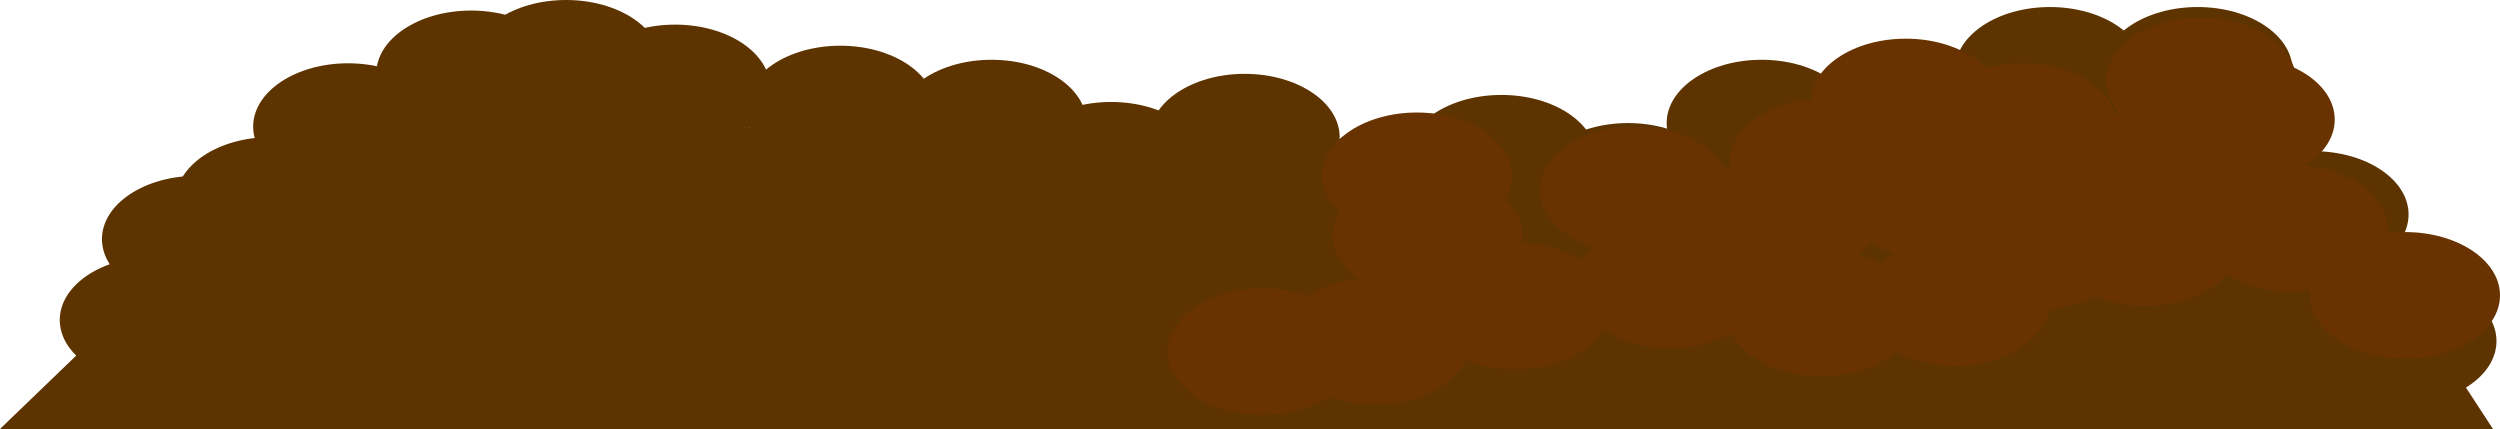 <?xml version="1.0" encoding="UTF-8" standalone="no"?>
<!-- Created with Inkscape (http://www.inkscape.org/) -->

<svg
   xmlns:dc="http://purl.org/dc/elements/1.1/"
   xmlns:cc="http://creativecommons.org/ns#"
   xmlns:rdf="http://www.w3.org/1999/02/22-rdf-syntax-ns#"
   xmlns:svg="http://www.w3.org/2000/svg"
   xmlns="http://www.w3.org/2000/svg"
   xmlns:sodipodi="http://sodipodi.sourceforge.net/DTD/sodipodi-0.dtd"
   xmlns:inkscape="http://www.inkscape.org/namespaces/inkscape"
   width="537.482mm"
   height="92.226mm"
   viewBox="0 0 537.482 92.226"
   version="1.1"
   id="svg8"
   inkscape:version="0.92.2 (5c3e80d, 2017-08-06)"
   sodipodi:docname="mound.svg">
  <defs
     id="defs2">
    <linearGradient
       id="linearGradient3790">
      <stop
         offset="0"
         style="stop-color:#7e7e8d"
         id="stop3792" />
      <stop
         offset="1"
         style="stop-color:#18181b"
         id="stop3794" />
    </linearGradient>
    <linearGradient
       id="linearGradient3321">
      <stop
         offset="0"
         style="stop-color:#8a8a8a"
         id="stop3323" />
      <stop
         offset=".286"
         style="stop-color:#f1f1f1"
         id="stop3337" />
      <stop
         offset="1"
         style="stop-color:#ffffff"
         id="stop3325" />
    </linearGradient>
  </defs>
  <sodipodi:namedview
     id="base"
     pagecolor="#ffffff"
     bordercolor="#666666"
     borderopacity="1.0"
     inkscape:pageopacity="0.0"
     inkscape:pageshadow="2"
     inkscape:zoom="0.24748737"
     inkscape:cx="645.11681"
     inkscape:cy="716.20051"
     inkscape:document-units="mm"
     inkscape:current-layer="layer1"
     showgrid="false"
     fit-margin-top="0"
     fit-margin-left="0"
     fit-margin-right="0"
     fit-margin-bottom="0"
     inkscape:window-width="1920"
     inkscape:window-height="1009"
     inkscape:window-x="-4"
     inkscape:window-y="-4"
     inkscape:window-maximized="1" />
  <g
     inkscape:label="Layer 1"
     inkscape:groupmode="layer"
     id="layer1"
     transform="translate(382.89,-238.036)">
    <g
       id="g914"
       inkscape:export-xdpi="95.980003"
       inkscape:export-ydpi="95.980003">
      <path
         sodipodi:nodetypes="ccccccccccc"
         inkscape:connector-curvature="0"
         id="rect831"
         d="m -342.068,290.952 50.721,-35.965 46.174,13.098 60.341,-6.899 58.807,6.701 53.154,9.927 45.206,-2.645 124.05,-31.841 56.696,86.935 h -535.97 z"
         style="opacity:1;fill:#5d3300;fill-opacity:1;fill-rule:nonzero;stroke:none;stroke-width:4;stroke-linecap:butt;stroke-linejoin:miter;stroke-miterlimit:4;stroke-dasharray:none;stroke-dashoffset:0;stroke-opacity:1;paint-order:stroke fill markers" />
      <ellipse
         ry="13.607"
         rx="20.411"
         cy="306.827"
         cx="-349.628"
         id="path834"
         style="opacity:1;fill:#5d3300;fill-opacity:1;fill-rule:nonzero;stroke:none;stroke-width:4;stroke-linecap:butt;stroke-linejoin:miter;stroke-miterlimit:4;stroke-dasharray:none;stroke-dashoffset:0;stroke-opacity:1;paint-order:stroke fill markers" />
      <ellipse
         ry="13.607"
         rx="20.411"
         cy="281.125"
         cx="-324.682"
         id="path834-1"
         style="opacity:1;fill:#5d3300;fill-opacity:1;fill-rule:nonzero;stroke:none;stroke-width:4;stroke-linecap:butt;stroke-linejoin:miter;stroke-miterlimit:4;stroke-dasharray:none;stroke-dashoffset:0;stroke-opacity:1;paint-order:stroke fill markers" />
      <ellipse
         ry="13.607"
         rx="20.411"
         cy="289.44"
         cx="-340.557"
         id="path834-9"
         style="opacity:1;fill:#5d3300;fill-opacity:1;fill-rule:nonzero;stroke:none;stroke-width:4;stroke-linecap:butt;stroke-linejoin:miter;stroke-miterlimit:4;stroke-dasharray:none;stroke-dashoffset:0;stroke-opacity:1;paint-order:stroke fill markers" />
      <ellipse
         ry="13.607"
         rx="20.411"
         cy="256.935"
         cx="-237.747"
         id="path834-8"
         style="opacity:1;fill:#5d3300;fill-opacity:1;fill-rule:nonzero;stroke:none;stroke-width:4;stroke-linecap:butt;stroke-linejoin:miter;stroke-miterlimit:4;stroke-dasharray:none;stroke-dashoffset:0;stroke-opacity:1;paint-order:stroke fill markers" />
      <ellipse
         ry="13.607"
         rx="20.411"
         cy="251.643"
         cx="-261.182"
         id="path834-5"
         style="opacity:1;fill:#5d3300;fill-opacity:1;fill-rule:nonzero;stroke:none;stroke-width:4;stroke-linecap:butt;stroke-linejoin:miter;stroke-miterlimit:4;stroke-dasharray:none;stroke-dashoffset:0;stroke-opacity:1;paint-order:stroke fill markers" />
      <ellipse
         ry="13.607"
         rx="20.411"
         cy="267.518"
         cx="-115.283"
         id="path834-4"
         style="opacity:1;fill:#5d3300;fill-opacity:1;fill-rule:nonzero;stroke:none;stroke-width:4;stroke-linecap:butt;stroke-linejoin:miter;stroke-miterlimit:4;stroke-dasharray:none;stroke-dashoffset:0;stroke-opacity:1;paint-order:stroke fill markers" />
      <ellipse
         ry="13.607"
         rx="20.411"
         cy="278.101"
         cx="-32.884"
         id="path834-16"
         style="opacity:1;fill:#5d3300;fill-opacity:1;fill-rule:nonzero;stroke:none;stroke-width:4;stroke-linecap:butt;stroke-linejoin:miter;stroke-miterlimit:4;stroke-dasharray:none;stroke-dashoffset:0;stroke-opacity:1;paint-order:stroke fill markers" />
      <ellipse
         ry="13.607"
         rx="20.411"
         cy="253.911"
         cx="-281.592"
         id="path834-7"
         style="opacity:1;fill:#5d3300;fill-opacity:1;fill-rule:nonzero;stroke:none;stroke-width:4;stroke-linecap:butt;stroke-linejoin:miter;stroke-miterlimit:4;stroke-dasharray:none;stroke-dashoffset:0;stroke-opacity:1;paint-order:stroke fill markers" />
      <ellipse
         ry="13.607"
         rx="20.411"
         cy="272.054"
         cx="-60.098"
         id="path834-89"
         style="opacity:1;fill:#5d3300;fill-opacity:1;fill-rule:nonzero;stroke:none;stroke-width:4;stroke-linecap:butt;stroke-linejoin:miter;stroke-miterlimit:4;stroke-dasharray:none;stroke-dashoffset:0;stroke-opacity:1;paint-order:stroke fill markers" />
      <ellipse
         ry="13.607"
         rx="20.411"
         cy="273.565"
         cx="-144.009"
         id="path834-56"
         style="opacity:1;fill:#5d3300;fill-opacity:1;fill-rule:nonzero;stroke:none;stroke-width:4;stroke-linecap:butt;stroke-linejoin:miter;stroke-miterlimit:4;stroke-dasharray:none;stroke-dashoffset:0;stroke-opacity:1;paint-order:stroke fill markers" />
      <ellipse
         ry="13.607"
         rx="20.411"
         cy="262.982"
         cx="-264.961"
         id="path834-41"
         style="opacity:1;fill:#5d3300;fill-opacity:1;fill-rule:nonzero;stroke:none;stroke-width:4;stroke-linecap:butt;stroke-linejoin:miter;stroke-miterlimit:4;stroke-dasharray:none;stroke-dashoffset:0;stroke-opacity:1;paint-order:stroke fill markers" />
      <ellipse
         ry="13.607"
         rx="20.411"
         cy="265.25"
         cx="-308.051"
         id="path834-6"
         style="opacity:1;fill:#5d3300;fill-opacity:1;fill-rule:nonzero;stroke:none;stroke-width:4;stroke-linecap:butt;stroke-linejoin:miter;stroke-miterlimit:4;stroke-dasharray:none;stroke-dashoffset:0;stroke-opacity:1;paint-order:stroke fill markers" />
      <ellipse
         ry="13.607"
         rx="20.411"
         cy="261.47"
         cx="-202.217"
         id="path834-84"
         style="opacity:1;fill:#5d3300;fill-opacity:1;fill-rule:nonzero;stroke:none;stroke-width:4;stroke-linecap:butt;stroke-linejoin:miter;stroke-miterlimit:4;stroke-dasharray:none;stroke-dashoffset:0;stroke-opacity:1;paint-order:stroke fill markers" />
      <ellipse
         ry="13.607"
         rx="20.411"
         cy="264.494"
         cx="-169.711"
         id="path834-412"
         style="opacity:1;fill:#5d3300;fill-opacity:1;fill-rule:nonzero;stroke:none;stroke-width:4;stroke-linecap:butt;stroke-linejoin:miter;stroke-miterlimit:4;stroke-dasharray:none;stroke-dashoffset:0;stroke-opacity:1;paint-order:stroke fill markers" />
      <ellipse
         ry="13.607"
         rx="20.411"
         cy="278.857"
         cx="-82.777"
         id="path834-92"
         style="opacity:1;fill:#5d3300;fill-opacity:1;fill-rule:nonzero;stroke:none;stroke-width:4;stroke-linecap:butt;stroke-linejoin:miter;stroke-miterlimit:4;stroke-dasharray:none;stroke-dashoffset:0;stroke-opacity:1;paint-order:stroke fill markers" />
      <ellipse
         ry="13.607"
         rx="20.411"
         cy="269.03"
         cx="91.848"
         id="path834-16-3"
         style="opacity:1;fill:#5d3300;fill-opacity:1;fill-rule:nonzero;stroke:none;stroke-width:4;stroke-linecap:butt;stroke-linejoin:miter;stroke-miterlimit:4;stroke-dasharray:none;stroke-dashoffset:0;stroke-opacity:1;paint-order:stroke fill markers" />
      <ellipse
         ry="13.607"
         rx="20.411"
         cy="253.155"
         cx="57.83"
         id="path834-16-1"
         style="opacity:1;fill:#5d3300;fill-opacity:1;fill-rule:nonzero;stroke:none;stroke-width:4;stroke-linecap:butt;stroke-linejoin:miter;stroke-miterlimit:4;stroke-dasharray:none;stroke-dashoffset:0;stroke-opacity:1;paint-order:stroke fill markers" />
      <ellipse
         ry="13.607"
         rx="20.411"
         cy="266.006"
         cx="27.592"
         id="path834-16-0"
         style="opacity:1;fill:#5d3300;fill-opacity:1;fill-rule:nonzero;stroke:none;stroke-width:4;stroke-linecap:butt;stroke-linejoin:miter;stroke-miterlimit:4;stroke-dasharray:none;stroke-dashoffset:0;stroke-opacity:1;paint-order:stroke fill markers" />
      <ellipse
         ry="13.607"
         rx="20.411"
         cy="264.494"
         cx="-4.158"
         id="path834-16-7"
         style="opacity:1;fill:#5d3300;fill-opacity:1;fill-rule:nonzero;stroke:none;stroke-width:4;stroke-linecap:butt;stroke-linejoin:miter;stroke-miterlimit:4;stroke-dasharray:none;stroke-dashoffset:0;stroke-opacity:1;paint-order:stroke fill markers" />
      <ellipse
         ry="13.607"
         rx="20.411"
         cy="253.155"
         cx="89.58"
         id="path834-16-4"
         style="opacity:1;fill:#5d3300;fill-opacity:1;fill-rule:nonzero;stroke:none;stroke-width:4;stroke-linecap:butt;stroke-linejoin:miter;stroke-miterlimit:4;stroke-dasharray:none;stroke-dashoffset:0;stroke-opacity:1;paint-order:stroke fill markers" />
      <ellipse
         ry="13.607"
         rx="20.411"
         cy="284.149"
         cx="114.527"
         id="path834-16-76"
         style="opacity:1;fill:#5d3300;fill-opacity:1;fill-rule:nonzero;stroke:none;stroke-width:4;stroke-linecap:butt;stroke-linejoin:miter;stroke-miterlimit:4;stroke-dasharray:none;stroke-dashoffset:0;stroke-opacity:1;paint-order:stroke fill markers" />
      <ellipse
         ry="13.607"
         rx="20.411"
         cy="311.363"
         cx="133.426"
         id="path834-16-76-8"
         style="opacity:1;fill:#5d3300;fill-opacity:1;fill-rule:nonzero;stroke:none;stroke-width:4;stroke-linecap:butt;stroke-linejoin:miter;stroke-miterlimit:4;stroke-dasharray:none;stroke-dashoffset:0;stroke-opacity:1;paint-order:stroke fill markers" />
      <ellipse
         ry="13.607"
         rx="20.411"
         cy="289.44"
         cx="58.586"
         id="path834-16-76-2"
         style="opacity:1;fill:#5d3300;fill-opacity:1;fill-rule:nonzero;stroke:none;stroke-width:4;stroke-linecap:butt;stroke-linejoin:miter;stroke-miterlimit:4;stroke-dasharray:none;stroke-dashoffset:0;stroke-opacity:1;paint-order:stroke fill markers" />
      <ellipse
         ry="13.607"
         rx="20.411"
         cy="300.78"
         cx="119.062"
         id="path834-16-76-26"
         style="opacity:1;fill:#5d3300;fill-opacity:1;fill-rule:nonzero;stroke:none;stroke-width:4;stroke-linecap:butt;stroke-linejoin:miter;stroke-miterlimit:4;stroke-dasharray:none;stroke-dashoffset:0;stroke-opacity:1;paint-order:stroke fill markers" />
      <ellipse
         ry="13.607"
         rx="20.411"
         cy="272.81"
         cx="9.449"
         id="path834-89-4"
         style="opacity:1;fill:#683300;fill-opacity:1;fill-rule:nonzero;stroke:none;stroke-width:4;stroke-linecap:butt;stroke-linejoin:miter;stroke-miterlimit:4;stroke-dasharray:none;stroke-dashoffset:0;stroke-opacity:1;paint-order:stroke fill markers" />
      <ellipse
         ry="13.607"
         rx="20.411"
         cy="255.423"
         cx="90.336"
         id="path834-89-4-0"
         style="opacity:1;fill:#683300;fill-opacity:1;fill-rule:nonzero;stroke:none;stroke-width:4;stroke-linecap:butt;stroke-linejoin:miter;stroke-miterlimit:4;stroke-dasharray:none;stroke-dashoffset:0;stroke-opacity:1;paint-order:stroke fill markers" />
      <ellipse
         ry="13.607"
         rx="20.411"
         cy="303.804"
         cx="-57.074"
         id="path834-89-4-9"
         style="opacity:1;fill:#683300;fill-opacity:1;fill-rule:nonzero;stroke:none;stroke-width:4;stroke-linecap:butt;stroke-linejoin:miter;stroke-miterlimit:4;stroke-dasharray:none;stroke-dashoffset:0;stroke-opacity:1;paint-order:stroke fill markers" />
      <ellipse
         ry="13.607"
         rx="20.411"
         cy="284.905"
         cx="0.378"
         id="path834-89-4-0-2"
         style="opacity:1;fill:#683300;fill-opacity:1;fill-rule:nonzero;stroke:none;stroke-width:4;stroke-linecap:butt;stroke-linejoin:miter;stroke-miterlimit:4;stroke-dasharray:none;stroke-dashoffset:0;stroke-opacity:1;paint-order:stroke fill markers" />
      <ellipse
         ry="13.607"
         rx="20.411"
         cy="259.958"
         cx="26.836"
         id="path834-89-4-0-6"
         style="opacity:1;fill:#683300;fill-opacity:1;fill-rule:nonzero;stroke:none;stroke-width:4;stroke-linecap:butt;stroke-linejoin:miter;stroke-miterlimit:4;stroke-dasharray:none;stroke-dashoffset:0;stroke-opacity:1;paint-order:stroke fill markers" />
      <ellipse
         ry="13.607"
         rx="20.411"
         cy="290.952"
         cx="54.807"
         id="path834-89-4-0-1"
         style="opacity:1;fill:#683300;fill-opacity:1;fill-rule:nonzero;stroke:none;stroke-width:4;stroke-linecap:butt;stroke-linejoin:miter;stroke-miterlimit:4;stroke-dasharray:none;stroke-dashoffset:0;stroke-opacity:1;paint-order:stroke fill markers" />
      <ellipse
         ry="13.607"
         rx="20.411"
         cy="275.833"
         cx="-78.241"
         id="path834-89-4-0-9"
         style="opacity:1;fill:#683300;fill-opacity:1;fill-rule:nonzero;stroke:none;stroke-width:4;stroke-linecap:butt;stroke-linejoin:miter;stroke-miterlimit:4;stroke-dasharray:none;stroke-dashoffset:0;stroke-opacity:1;paint-order:stroke fill markers" />
      <ellipse
         ry="13.607"
         rx="20.411"
         cy="280.369"
         cx="33.64"
         id="path834-89-4-0-7"
         style="opacity:1;fill:#683300;fill-opacity:1;fill-rule:nonzero;stroke:none;stroke-width:4;stroke-linecap:butt;stroke-linejoin:miter;stroke-miterlimit:4;stroke-dasharray:none;stroke-dashoffset:0;stroke-opacity:1;paint-order:stroke fill markers" />
      <ellipse
         ry="13.607"
         rx="20.411"
         cy="311.363"
         cx="-87.313"
         id="path834-89-4-0-20"
         style="opacity:1;fill:#683300;fill-opacity:1;fill-rule:nonzero;stroke:none;stroke-width:4;stroke-linecap:butt;stroke-linejoin:miter;stroke-miterlimit:4;stroke-dasharray:none;stroke-dashoffset:0;stroke-opacity:1;paint-order:stroke fill markers" />
      <ellipse
         ry="13.607"
         rx="20.411"
         cy="275.833"
         cx="75.973"
         id="path834-89-4-0-5"
         style="opacity:1;fill:#683300;fill-opacity:1;fill-rule:nonzero;stroke:none;stroke-width:4;stroke-linecap:butt;stroke-linejoin:miter;stroke-miterlimit:4;stroke-dasharray:none;stroke-dashoffset:0;stroke-opacity:1;paint-order:stroke fill markers" />
      <ellipse
         ry="13.607"
         rx="20.411"
         cy="265.25"
         cx="51.783"
         id="path834-89-4-0-23"
         style="opacity:1;fill:#683300;fill-opacity:1;fill-rule:nonzero;stroke:none;stroke-width:4;stroke-linecap:butt;stroke-linejoin:miter;stroke-miterlimit:4;stroke-dasharray:none;stroke-dashoffset:0;stroke-opacity:1;paint-order:stroke fill markers" />
      <ellipse
         ry="13.607"
         rx="20.411"
         cy="301.536"
         cx="134.182"
         id="path834-89-4-0-0"
         style="opacity:1;fill:#683300;fill-opacity:1;fill-rule:nonzero;stroke:none;stroke-width:4;stroke-linecap:butt;stroke-linejoin:miter;stroke-miterlimit:4;stroke-dasharray:none;stroke-dashoffset:0;stroke-opacity:1;paint-order:stroke fill markers" />
      <ellipse
         ry="13.607"
         rx="20.411"
         cy="299.268"
         cx="-23.813"
         id="path834-89-4-0-71"
         style="opacity:1;fill:#683300;fill-opacity:1;fill-rule:nonzero;stroke:none;stroke-width:4;stroke-linecap:butt;stroke-linejoin:miter;stroke-miterlimit:4;stroke-dasharray:none;stroke-dashoffset:0;stroke-opacity:1;paint-order:stroke fill markers" />
      <ellipse
         ry="13.607"
         rx="20.411"
         cy="305.315"
         cx="8.693"
         id="path834-89-4-0-50"
         style="opacity:1;fill:#683300;fill-opacity:1;fill-rule:nonzero;stroke:none;stroke-width:4;stroke-linecap:butt;stroke-linejoin:miter;stroke-miterlimit:4;stroke-dasharray:none;stroke-dashoffset:0;stroke-opacity:1;paint-order:stroke fill markers" />
      <ellipse
         ry="13.607"
         rx="20.411"
         cy="290.196"
         cx="78.241"
         id="path834-89-4-9-3"
         style="opacity:1;fill:#683300;fill-opacity:1;fill-rule:nonzero;stroke:none;stroke-width:4;stroke-linecap:butt;stroke-linejoin:miter;stroke-miterlimit:4;stroke-dasharray:none;stroke-dashoffset:0;stroke-opacity:1;paint-order:stroke fill markers" />
      <ellipse
         ry="13.607"
         rx="20.411"
         cy="278.857"
         cx="-31.372"
         id="path834-89-4-9-5"
         style="opacity:1;fill:#683300;fill-opacity:1;fill-rule:nonzero;stroke:none;stroke-width:4;stroke-linecap:butt;stroke-linejoin:miter;stroke-miterlimit:4;stroke-dasharray:none;stroke-dashoffset:0;stroke-opacity:1;paint-order:stroke fill markers" />
      <ellipse
         ry="13.607"
         rx="20.411"
         cy="313.631"
         cx="-111.503"
         id="path834-89-4-0-71-8"
         style="opacity:1;fill:#683300;fill-opacity:1;fill-rule:nonzero;stroke:none;stroke-width:4;stroke-linecap:butt;stroke-linejoin:miter;stroke-miterlimit:4;stroke-dasharray:none;stroke-dashoffset:0;stroke-opacity:1;paint-order:stroke fill markers" />
      <ellipse
         ry="13.607"
         rx="20.411"
         cy="287.173"
         cx="109.991"
         id="path834-89-4-0-71-9"
         style="opacity:1;fill:#683300;fill-opacity:1;fill-rule:nonzero;stroke:none;stroke-width:4;stroke-linecap:butt;stroke-linejoin:miter;stroke-miterlimit:4;stroke-dasharray:none;stroke-dashoffset:0;stroke-opacity:1;paint-order:stroke fill markers" />
      <ellipse
         ry="13.607"
         rx="20.411"
         cy="303.048"
         cx="37.42"
         id="path834-89-4-0-71-0"
         style="opacity:1;fill:#683300;fill-opacity:1;fill-rule:nonzero;stroke:none;stroke-width:4;stroke-linecap:butt;stroke-linejoin:miter;stroke-miterlimit:4;stroke-dasharray:none;stroke-dashoffset:0;stroke-opacity:1;paint-order:stroke fill markers" />
      <ellipse
         ry="13.607"
         rx="20.411"
         cy="263.738"
         cx="98.652"
         id="path834-89-4-0-71-84"
         style="opacity:1;fill:#683300;fill-opacity:1;fill-rule:nonzero;stroke:none;stroke-width:4;stroke-linecap:butt;stroke-linejoin:miter;stroke-miterlimit:4;stroke-dasharray:none;stroke-dashoffset:0;stroke-opacity:1;paint-order:stroke fill markers" />
      <ellipse
         ry="13.607"
         rx="20.411"
         cy="288.685"
         cx="-75.973"
         id="path834-89-4-0-71-2"
         style="opacity:1;fill:#683300;fill-opacity:1;fill-rule:nonzero;stroke:none;stroke-width:4;stroke-linecap:butt;stroke-linejoin:miter;stroke-miterlimit:4;stroke-dasharray:none;stroke-dashoffset:0;stroke-opacity:1;paint-order:stroke fill markers" />
    </g>
  </g>
</svg>
